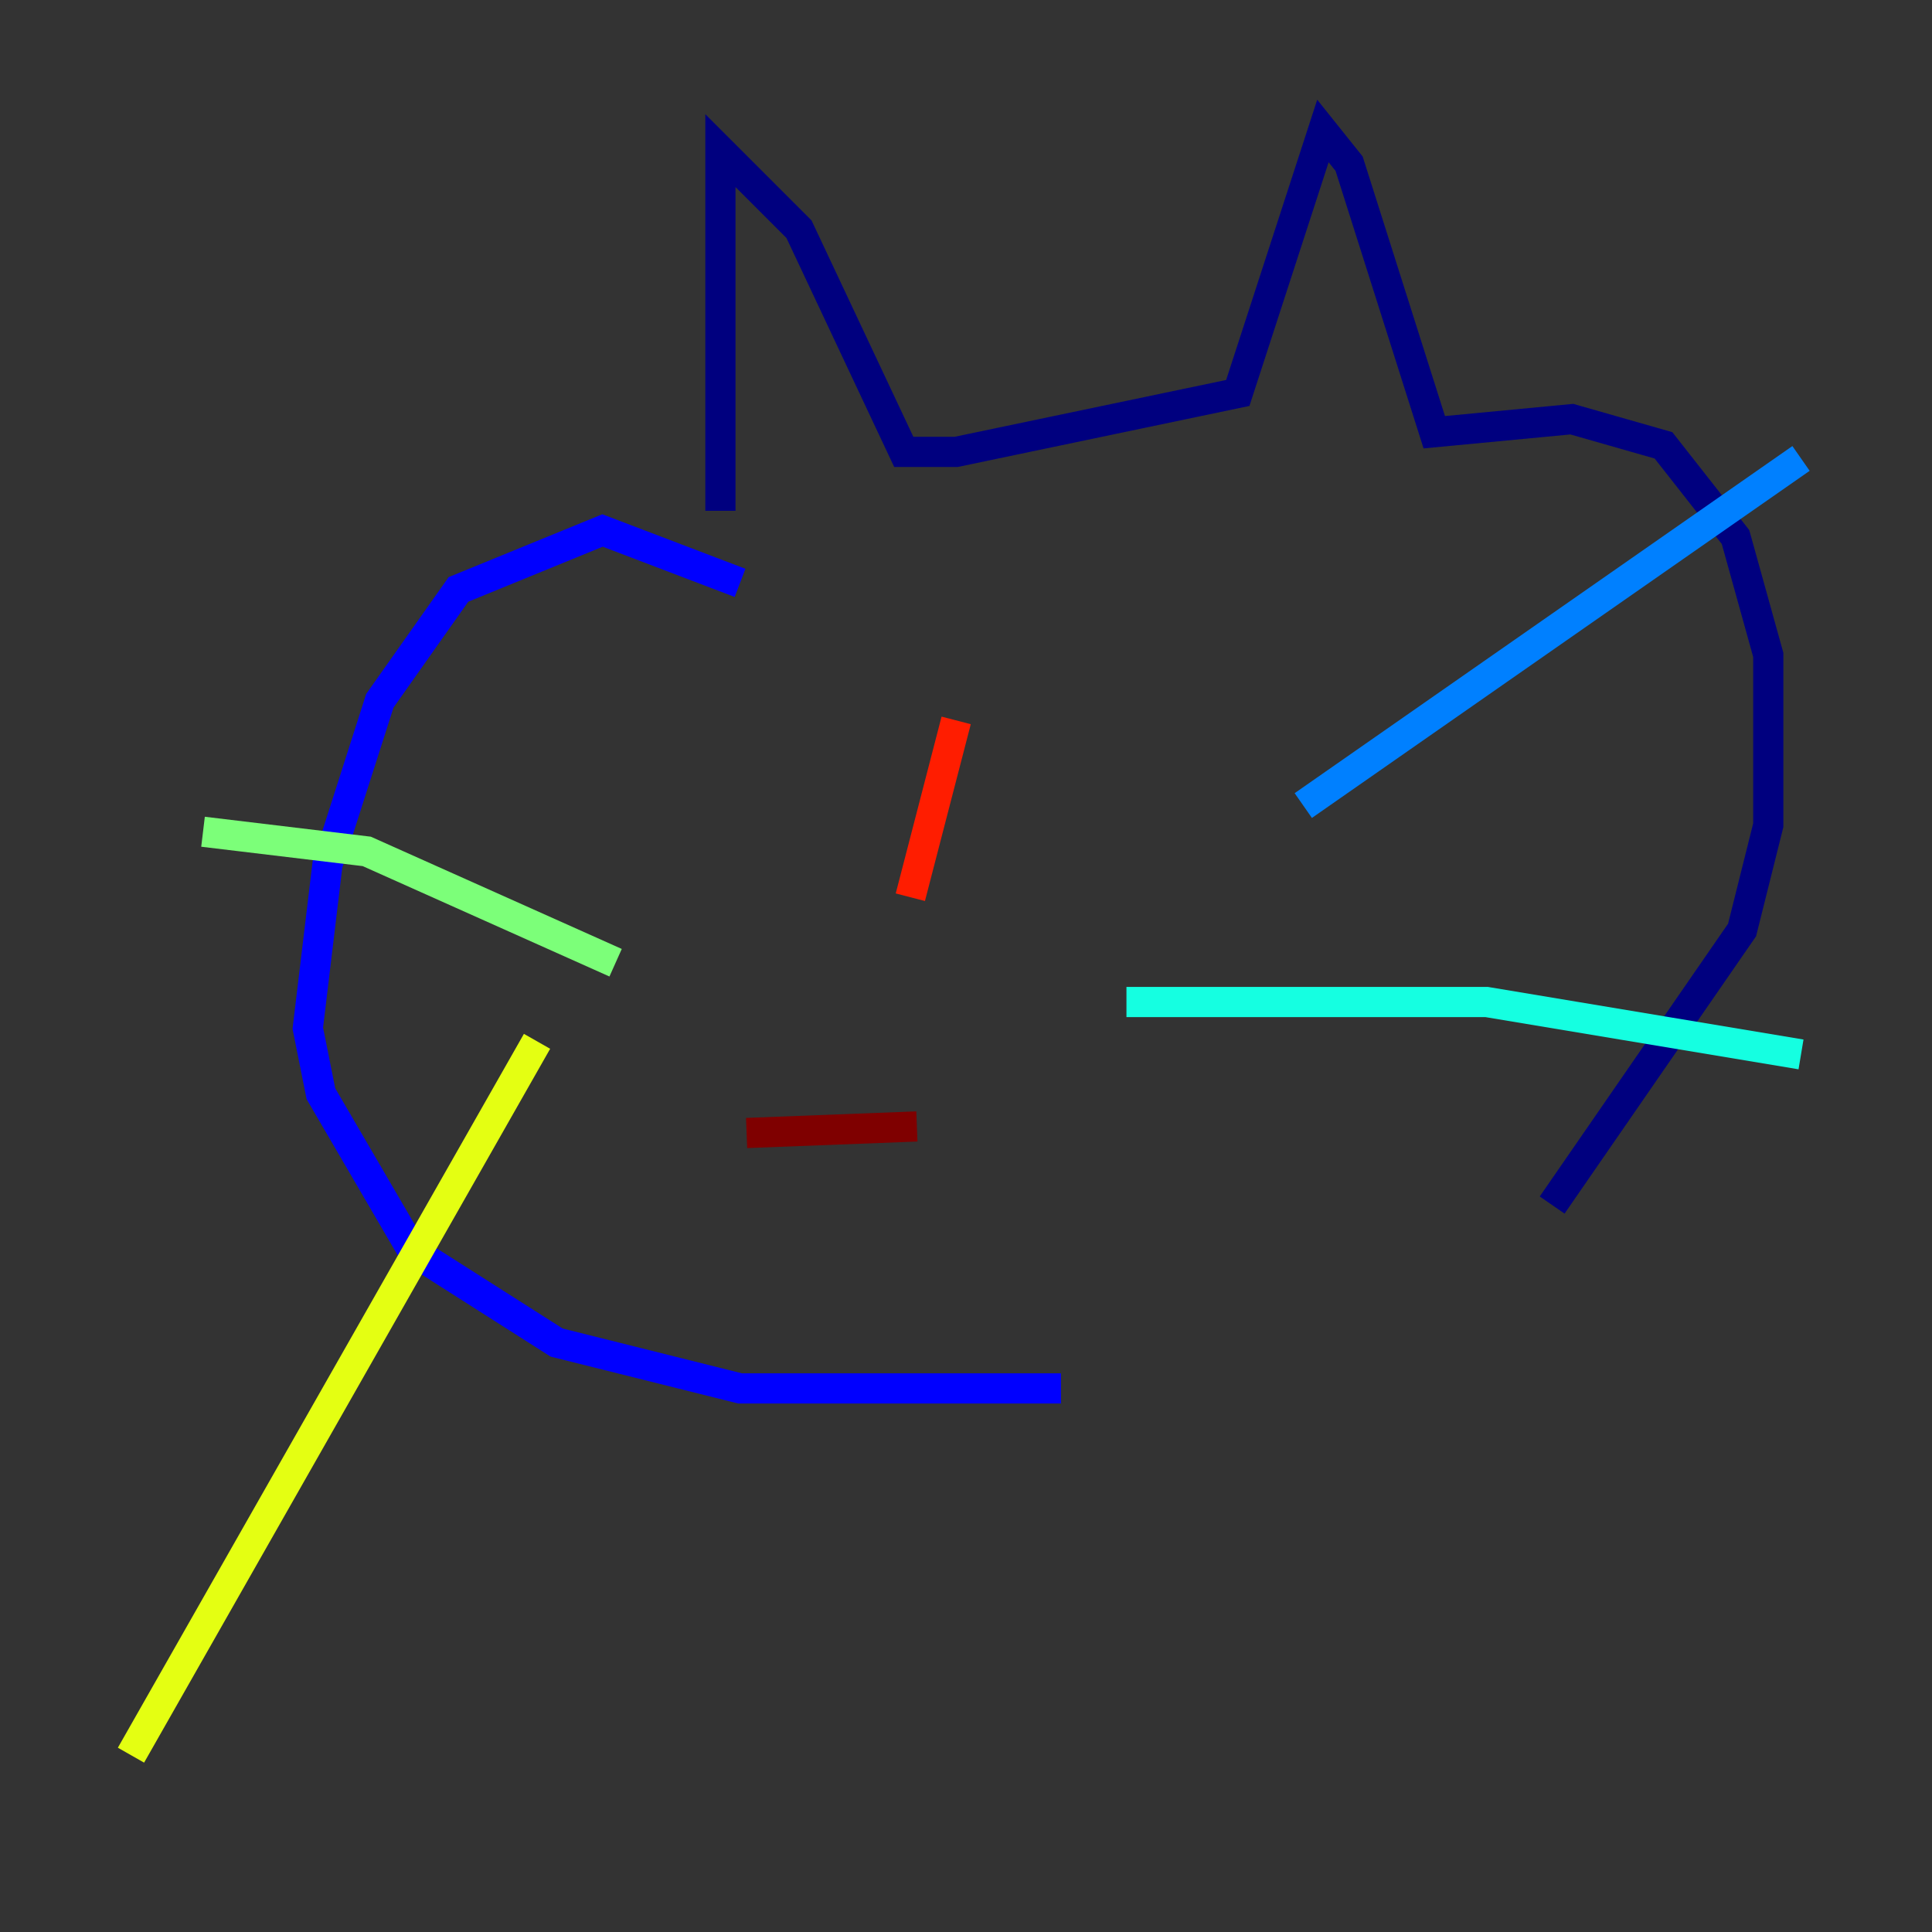 <?xml version="1.0" encoding="utf-8" ?>
<svg baseProfile="tiny" height="128" version="1.2" viewBox="0,0,128,128" width="128" xmlns="http://www.w3.org/2000/svg" xmlns:ev="http://www.w3.org/2001/xml-events" xmlns:xlink="http://www.w3.org/1999/xlink"><rect x="0" y="0" width="128" height="128" fill="#333333" stroke="none"/><defs /><polyline fill="none" points="47.729,33.844 47.729,9.98 52.936,15.186 59.878,29.939 63.349,29.939 82.007,26.034 87.647,8.678 89.383,10.848 95.024,28.637 104.136,27.77 110.21,29.505 114.983,35.58 117.153,43.39 117.153,54.671 115.417,61.614 102.834,79.837" stroke="#00007f" stroke-width="2" /><polyline fill="none" points="49.031,38.617 39.919,35.146 30.373,39.051 25.166,46.427 21.695,57.275 20.393,68.122 21.261,72.461 27.336,82.875 36.881,88.949 49.031,91.986 70.291,91.986" stroke="#0000ff" stroke-width="2" /><polyline fill="none" points="86.346,53.37 119.322,30.373" stroke="#0080ff" stroke-width="2" /><polyline fill="none" points="74.63,66.386 98.495,66.386 119.322,69.858" stroke="#15ffe1" stroke-width="2" /><polyline fill="none" points="40.786,63.783 24.298,56.407 13.451,55.105" stroke="#7cff79" stroke-width="2" /><polyline fill="none" points="35.58,68.99 8.678,116.285" stroke="#e4ff12" stroke-width="2" /><polyline fill="none" points="68.122,44.691 68.122,44.691" stroke="#ff9400" stroke-width="2" /><polyline fill="none" points="63.349,47.729 60.312,59.444" stroke="#ff1d00" stroke-width="2" /><polyline fill="none" points="49.464,75.064 60.746,74.63" stroke="#7f0000" stroke-width="2" /></svg>